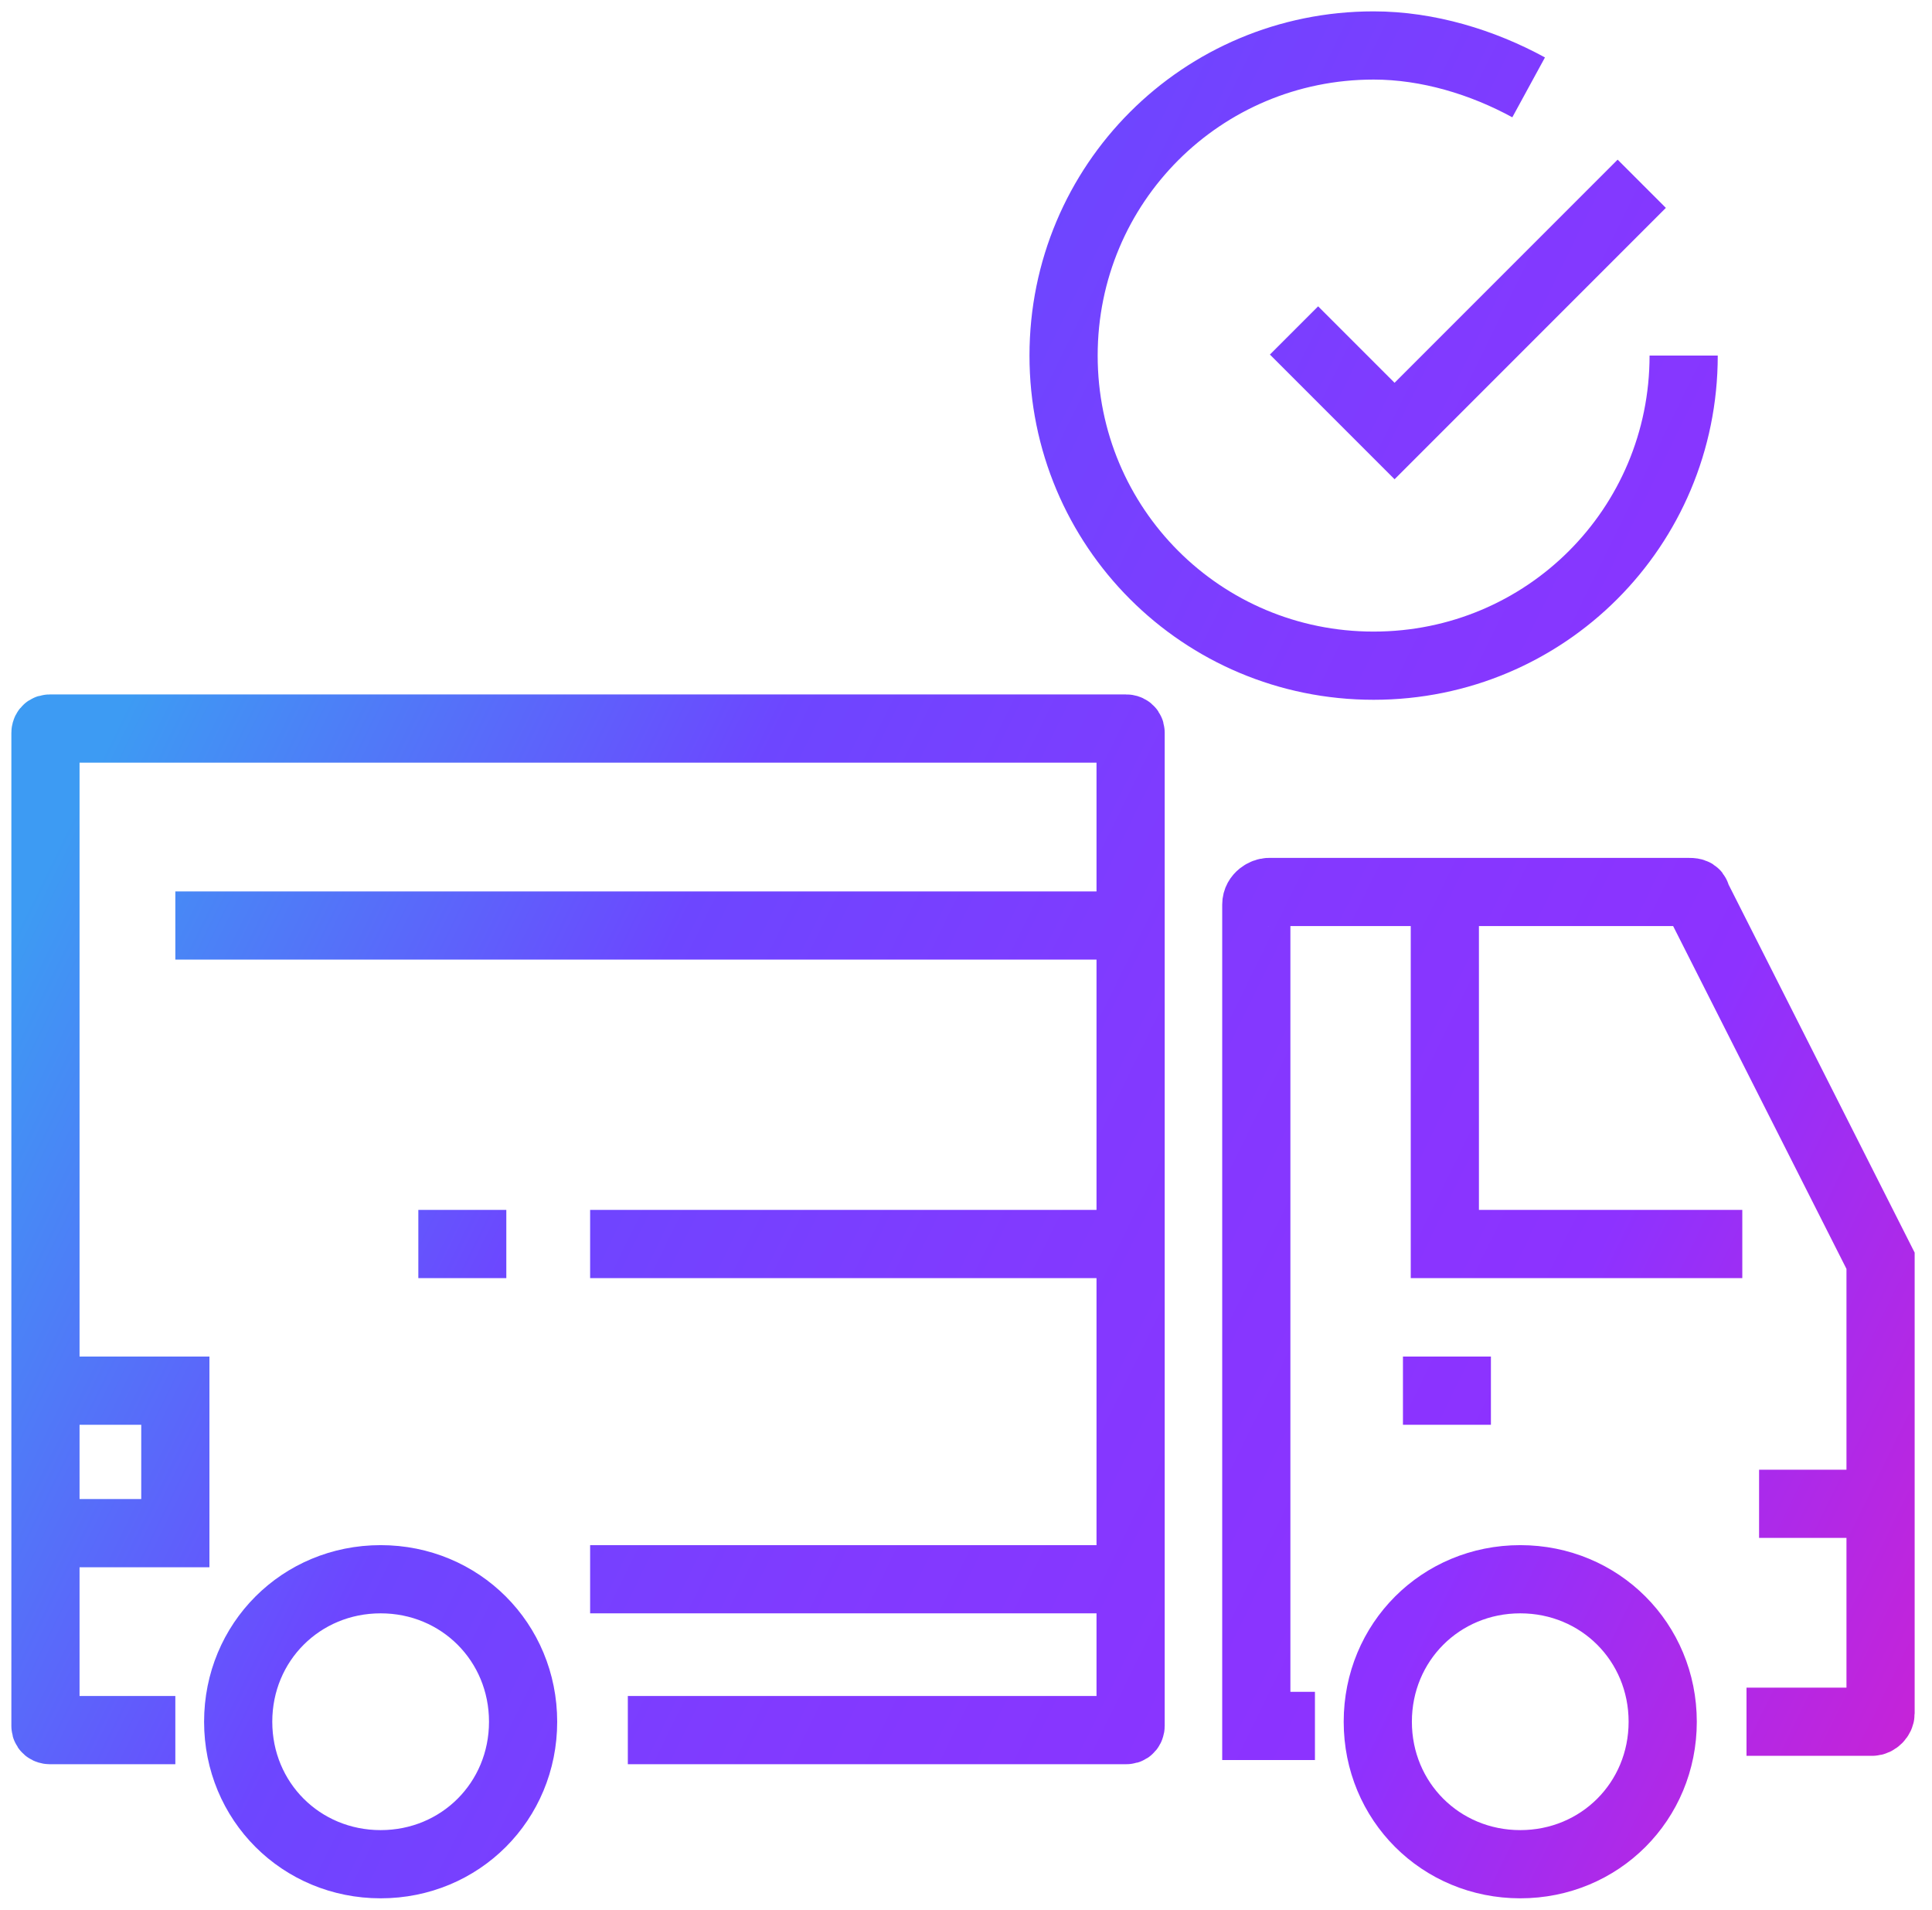 <svg width="85" height="84" viewBox="0 0 85 84" fill="none" xmlns="http://www.w3.org/2000/svg">
<path d="M72.23 8.083L61.355 18.959L56.931 14.535M67.254 3.843C65.226 2.737 62.83 2 60.433 2C52.876 2 46.793 8.083 46.793 15.641C46.793 23.198 52.876 29.281 60.433 29.281C67.991 29.281 74.074 23.198 74.074 15.641M27.622 76.101H49.558C49.742 76.101 49.742 75.917 49.742 75.917V32.23C49.742 32.046 49.558 32.046 49.558 32.046H2.184C2 32.046 2 32.23 2 32.23V75.917C2 76.101 2.184 76.101 2.184 76.101H7.714M76.839 75.733H82.369C82.553 75.733 82.737 75.548 82.737 75.364V55.456L74.627 39.419C74.627 39.235 74.442 39.235 74.258 39.235H55.825C55.641 39.235 55.272 39.419 55.272 39.788V75.917H57.852M63.567 39.235V54.719H76.654M65.594 61.17H61.724M77.392 66.147H81.263M49.373 69.465H25.963M2 67.438H7.714V61.17H2M50.111 40.71H7.714M25.963 54.719H50.111M18.405 54.719H22.276M16.747 69.465C13.244 69.465 10.479 72.23 10.479 75.733C10.479 79.235 13.244 82 16.747 82C20.249 82 23.014 79.235 23.014 75.733C23.014 72.23 20.249 69.465 16.747 69.465ZM66.885 69.465C63.383 69.465 60.617 72.23 60.617 75.733C60.617 79.235 63.383 82 66.885 82C70.387 82 73.152 79.235 73.152 75.733C73.152 72.23 70.387 69.465 66.885 69.465Z" stroke="url(#paint0_linear_19_7276)" stroke-width="3" stroke-miterlimit="10"/>
<defs>
<linearGradient id="paint0_linear_19_7276" x1="0.152" y1="42" x2="83.004" y2="82.635" gradientUnits="userSpaceOnUse">
<stop stop-color="#3D9BF3"/>
<stop offset="0.284" stop-color="#6D46FF"/>
<stop offset="0.491" stop-color="#813AFF"/>
<stop offset="0.744" stop-color="#8D32FF"/>
<stop offset="1" stop-color="#CA22D5"/>
</linearGradient>
</defs>
</svg>
